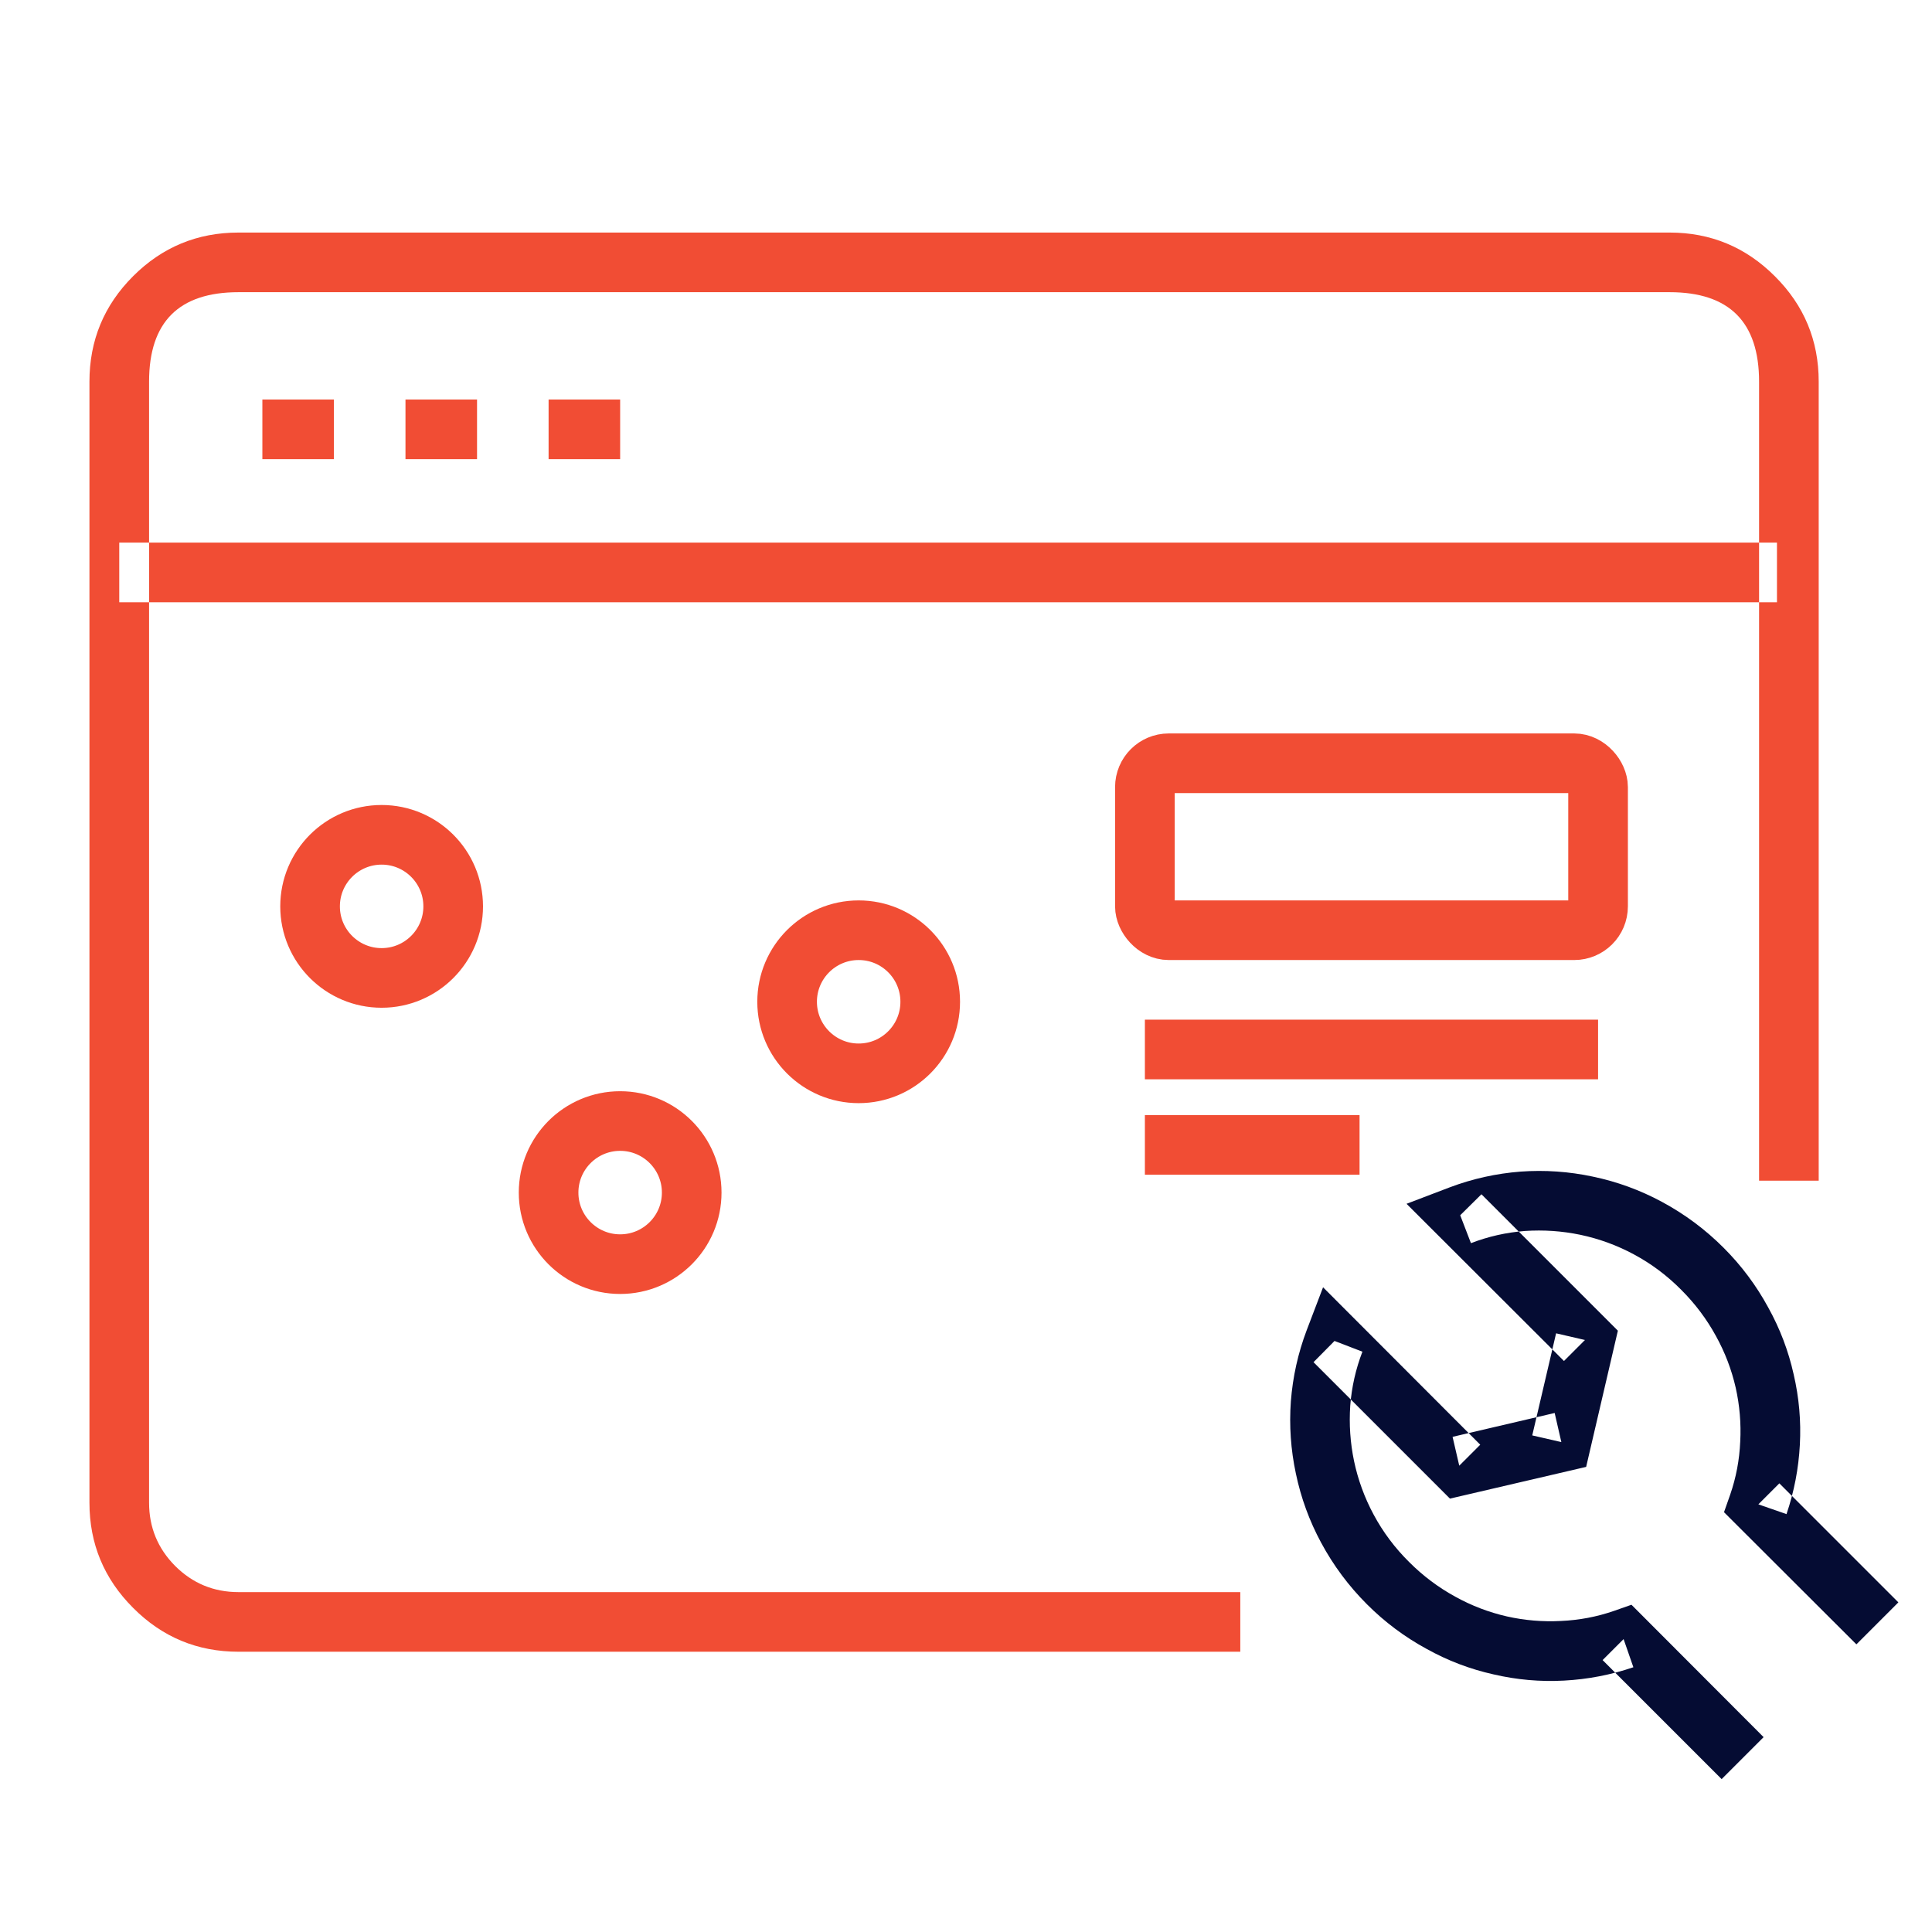 <svg width="81" height="81" viewBox="0 0 81 81" fill="none" xmlns="http://www.w3.org/2000/svg" xmlns:xlink="http://www.w3.org/1999/xlink">
	<desc>
			Created with Pixso.
	</desc>
	<defs>
		<clipPath id="clip5_161">
			<rect id="icons2/7" rx="0" width="80" height="80" transform="translate(0.5 0.5)" fill="white" fill-opacity="0"/>
		</clipPath>
	</defs>
	<g clip-path="url(#clip5_161)">
		<path id="Rectangle" d="M52 69.25L10 69.25Q7.41 69.25 5.58 67.41Q3.75 65.58 3.75 63L3.75 24L3.75 16Q3.75 13.41 5.58 11.58Q7.41 9.75 10 9.75L70 9.75Q72.58 9.75 74.41 11.58Q76.25 13.41 76.25 16L76.25 49.5L73.75 49.5L73.75 16Q73.75 12.25 70 12.25L10 12.25Q6.25 12.25 6.25 16L6.25 24L6.25 63Q6.25 64.55 7.34 65.65Q8.44 66.75 10 66.75L52 66.75L52 69.25ZM5 22.75L40 22.75L74.5 22.75L74.5 25.25L40 25.25L5 25.25L5 22.75Z" fill="#F14D34" fill-opacity="1" fill-rule="evenodd"/>
		<path id="Union" d="M77.83 68.94L72.28 63.4L72.54 62.66Q72.91 61.59 72.96 60.44Q73.02 59.3 72.77 58.18Q72.51 57.04 71.94 56.01Q71.36 54.95 70.49 54.08Q69.6 53.18 68.5 52.59Q67.44 52.02 66.26 51.77Q65.11 51.53 63.93 51.61Q62.76 51.7 61.67 52.12L61.22 50.95L62.11 50.07L67.83 55.79L66.5 61.5L60.79 62.83L55.07 57.11L55.95 56.22L57.12 56.67Q56.7 57.76 56.61 58.93Q56.53 60.11 56.77 61.26Q57.02 62.44 57.59 63.5Q58.18 64.6 59.08 65.49Q59.95 66.36 61.01 66.94Q62.04 67.51 63.18 67.77Q64.3 68.02 65.44 67.96Q66.59 67.91 67.66 67.54L68.4 67.28L73.94 72.83L72.18 74.59L67.19 69.6L68.07 68.72L68.48 69.9Q67.07 70.38 65.57 70.46Q64.08 70.54 62.62 70.2Q61.14 69.87 59.81 69.13Q58.43 68.38 57.31 67.26Q56.16 66.11 55.39 64.68Q54.65 63.31 54.33 61.78Q54.01 60.28 54.12 58.75Q54.24 57.21 54.78 55.78L55.47 53.97L62.06 60.57L61.18 61.45L60.9 60.24L65.18 59.24L65.46 60.46L64.24 60.18L65.24 55.9L66.45 56.18L65.57 57.06L58.97 50.47L60.78 49.78Q62.21 49.24 63.75 49.12Q65.28 49.01 66.78 49.33Q68.31 49.65 69.68 50.39Q71.11 51.16 72.26 52.31Q73.38 53.43 74.13 54.81Q74.87 56.14 75.2 57.62Q75.54 59.08 75.46 60.57Q75.38 62.07 74.9 63.48L73.72 63.07L74.6 62.19L79.59 67.18L77.83 68.94Z" fill="#050C33" fill-opacity="1" fill-rule="evenodd"/>
		<path id="Vector" d="M11 18L14 18" stroke="#F14D34" stroke-opacity="1" stroke-width="2.5"/>
		<path id="Vector" d="M17 18L20 18" stroke="#F14D34" stroke-opacity="1" stroke-width="2.5"/>
		<path id="Vector" d="M23 18L26 18" stroke="#F14D34" stroke-opacity="1" stroke-width="2.5"/>
		<path id="Vector 2" d="M16 32L16 32M16 32L16 32" stroke="#F14D34" stroke-opacity="1" stroke-width="2.5"/>
		<circle id="Ellipse" cx="16" cy="38" r="3" stroke="#F14D34" stroke-opacity="1" stroke-width="2.5"/>
		<path id="Vector 2.1" d="M26 32L26 32M26 32L26 32" stroke="#F14D34" stroke-opacity="1" stroke-width="2.5"/>
		<circle id="Ellipse" cx="26" cy="50" r="3" stroke="#F14D34" stroke-opacity="1" stroke-width="2.5"/>
		<path id="Vector 2.2" d="M36 32L36 32M36 32L36 32" stroke="#F14D34" stroke-opacity="1" stroke-width="2.5"/>
		<circle id="Ellipse" cx="36" cy="42" r="3" stroke="#F14D34" stroke-opacity="1" stroke-width="2.5"/>
		<rect id="Rectangle 2" x="48" y="32" rx="1" width="19" height="7" stroke="#F14D34" stroke-opacity="1" stroke-width="2.5"/>
		<path id="Vector 3" d="M48 44L67 44" stroke="#F14D34" stroke-opacity="1" stroke-width="2.5"/>
		<path id="Vector 3.1" d="M48 48L57 48" stroke="#F14D34" stroke-opacity="1" stroke-width="2.5"/>
	</g>
</svg>
